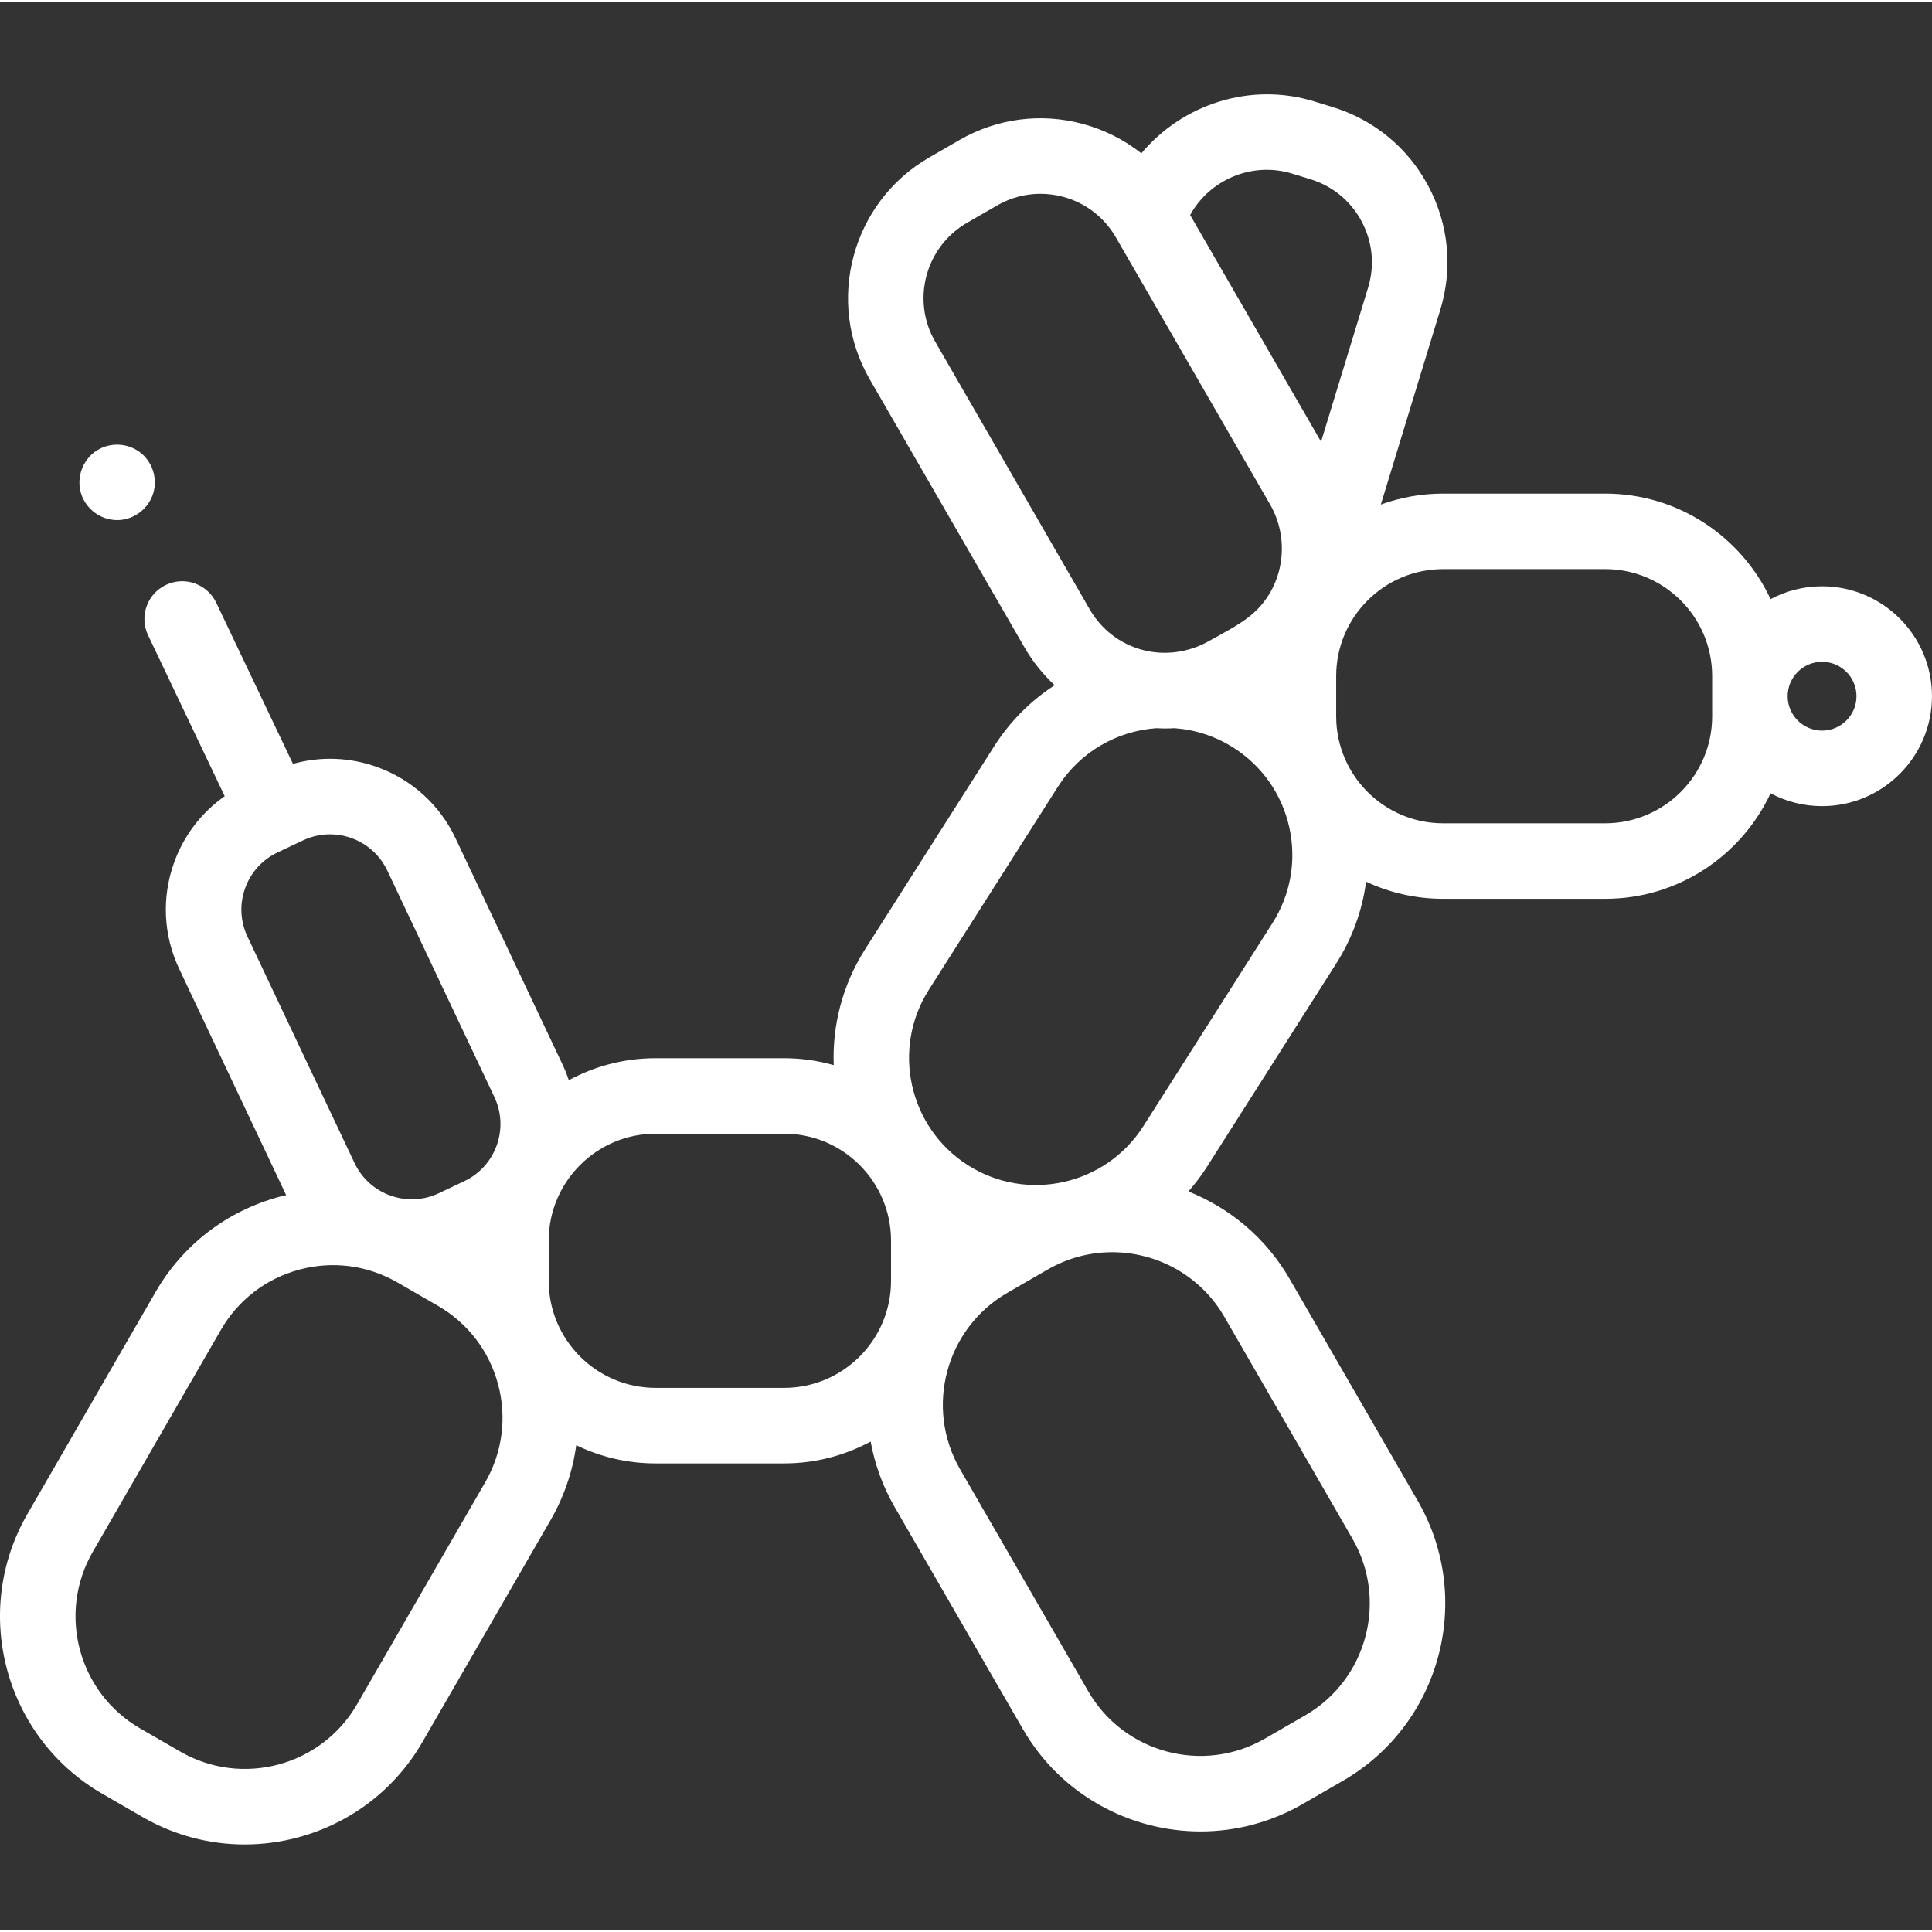 <svg height="511pt" viewBox="0 -24 511.998 511" width="511pt" xmlns="http://www.w3.org/2000/svg"><rect x="0" y="-24" width="511.998" height="511" fill="#333333" stroke="none"/><path d="m482.867 130.871c-4.926 0-9.57 1.234-13.645 3.402-7.707-16.5-24.449-27.965-43.832-27.965h-42.941c-5.797 0-11.359 1.027-16.516 2.906l15.762-51.617c3.355-11 2.23-22.648-3.172-32.801-5.402-10.152-14.434-17.594-25.434-20.949l-4.902-1.5c-16.949-5.172-34.922.848-45.715 13.789-4.547-3.598-9.812-6.266-15.578-7.812-11.105-2.977-22.711-1.449-32.668 4.305l-7.969 4.598c-20.559 11.871-27.629 38.258-15.758 58.816l40.973 70.969c2.191 3.797 4.898 7.176 8.023 10.074-6.254 4.059-11.758 9.473-16.012 16.16l-34.215 53.812c-6.047 9.512-8.711 20.215-8.324 30.707-4.188-1.184-8.594-1.832-13.156-1.832h-34.035c-8.324 0-16.164 2.113-23.012 5.832-.465-1.391-1.008-2.766-1.645-4.113l-28.375-60.004c-4.199-8.879-11.605-15.594-20.855-18.906-7.254-2.594-14.957-2.84-22.227-.809l-20.332-42.699c-2.379-4.988-8.348-7.105-13.336-4.73-4.988 2.375-7.109 8.344-4.734 13.332l20.312 42.664c-6.164 4.328-10.848 10.426-13.438 17.664-3.309 9.25-2.816 19.234 1.383 28.113l28.344 59.945c-.555.129-1.109.254-1.664.402-14.004 3.754-25.707 12.734-32.957 25.289l-33.957 58.816c-14.965 25.918-6.051 59.18 19.867 74.145l10.668 6.16c8.527 4.926 17.844 7.262 27.047 7.262 18.773 0 37.059-9.734 47.098-27.125l33.957-58.816c3.594-6.223 5.875-12.953 6.809-19.867 6.367 3.094 13.508 4.828 21.047 4.828h34.035c8.293 0 16.109-2.102 22.941-5.797 1.082 5.965 3.18 11.844 6.383 17.391l33.957 58.812c10.043 17.395 28.324 27.129 47.094 27.129 9.203 0 18.523-2.34 27.051-7.262l10.672-6.16c25.918-14.965 34.828-48.227 19.863-74.145l-33.957-58.816c-6.324-10.957-15.926-18.859-26.855-23.219 1.781-2.035 3.449-4.215 4.945-6.566l34.211-53.812c4.258-6.691 6.922-14.078 7.938-21.711 6.207 2.902 13.121 4.535 20.414 4.535h42.945c19.379 0 36.125-11.465 43.832-27.965 4.07 2.168 8.715 3.402 13.645 3.402 16.062 0 29.129-13.07 29.129-29.133s-13.062-29.129-29.129-29.129zm-140.523-109.387 4.902 1.496v.004c5.887 1.797 10.723 5.777 13.613 11.211 2.891 5.434 3.492 11.668 1.695 17.559l-12.461 40.809-27.469-47.57-7.223-12.512c5.141-9.359 16.418-14.207 26.941-10.996zm-39.547 126.258c-5.949-1.594-10.918-5.406-13.996-10.738l-40.973-70.969c-6.355-11.004-2.57-25.125 8.434-31.48l7.969-4.598c3.551-2.051 7.492-3.098 11.484-3.098 2.004 0 4.02.262 6.004.793 5.922 1.586 10.875 5.379 13.953 10.68.031.051.062.102.094.156l18.129 31.395 22.789 39.473c4.891 8.648 3.789 19.742-2.957 27.098-3.613 3.941-8.836 6.363-13.43 8.98-5.238 2.977-11.664 3.875-17.5 2.309zm-237.844 63.164c1.512-4.219 4.57-7.594 8.621-9.508l3.383-1.602c.004 0 .004 0 .008-.004.004 0 .008 0 .012-.004l3.332-1.578c2.309-1.09 4.742-1.605 7.141-1.605 6.285 0 12.324 3.547 15.184 9.598l28.375 60.004c1.914 4.051 2.141 8.602.629 12.82-1.508 4.215-4.566 7.59-8.617 9.504l-6.734 3.188c-8.355 3.953-18.371.367-22.324-7.988l-28.375-60.008c-1.918-4.051-2.141-8.602-.633-12.816zm63.617 157.441-33.957 58.816c-9.449 16.363-30.449 21.988-46.809 12.543l-10.672-6.16c-16.363-9.449-21.988-30.449-12.543-46.809l33.957-58.816c4.578-7.93 11.965-13.598 20.809-15.965 8.836-2.371 18.074-1.156 26 3.422l10.672 6.16c7.926 4.578 13.598 11.965 15.965 20.809 2.371 8.84 1.156 18.074-3.422 26zm79.219-25.043h-34.035c-15.629 0-28.344-12.715-28.344-28.344v-10.676c0-15.629 12.715-28.344 28.344-28.344h34.035c15.629 0 28.344 12.715 28.344 28.344v10.676c0 15.629-12.715 28.344-28.344 28.344zm116.676-18.832 33.957 58.816c9.449 16.363 3.82 37.363-12.543 46.809l-10.672 6.16c-16.359 9.449-37.359 3.82-46.809-12.539l-33.953-58.816c-9.449-16.363-3.82-37.363 12.539-46.809l10.672-6.16c5.383-3.109 11.266-4.586 17.078-4.586 11.852 0 23.391 6.148 29.73 17.125zm12.746-104.34-34.211 53.812c-9.969 15.672-30.828 20.316-46.5 10.348-15.668-9.969-20.312-30.828-10.344-46.5l34.211-53.812c5.953-9.355 15.789-14.773 26.082-15.504.793.043 1.586.078 2.379.078.816 0 1.629-.031 2.441-.078 5.375.387 10.734 2.07 15.594 5.16 7.594 4.828 12.852 12.324 14.805 21.105 1.953 8.785.371 17.801-4.457 25.391zm116.527-54.793c0 15.629-12.719 28.344-28.348 28.344h-42.941c-15.629 0-28.348-12.715-28.348-28.344v-10.676c0-15.629 12.719-28.344 28.348-28.344h42.941c15.629 0 28.348 12.715 28.348 28.344zm29.129 3.781c-5.027 0-9.121-4.09-9.121-9.121 0-5.027 4.094-9.117 9.121-9.117 5.031 0 9.121 4.09 9.121 9.117 0 5.031-4.09 9.121-9.121 9.121zm0 0" fill="#fff"/><path d="m21.793 107.148c1.621 3.895 5.652 6.438 9.875 6.164 4.129-.266 7.723-3.133 8.934-7.086 1.227-4-.266-8.52-3.66-10.977-3.27-2.371-7.746-2.559-11.184-.426-4.102 2.551-5.828 7.859-3.965 12.324zm0 0" fill="#fff"/></svg>